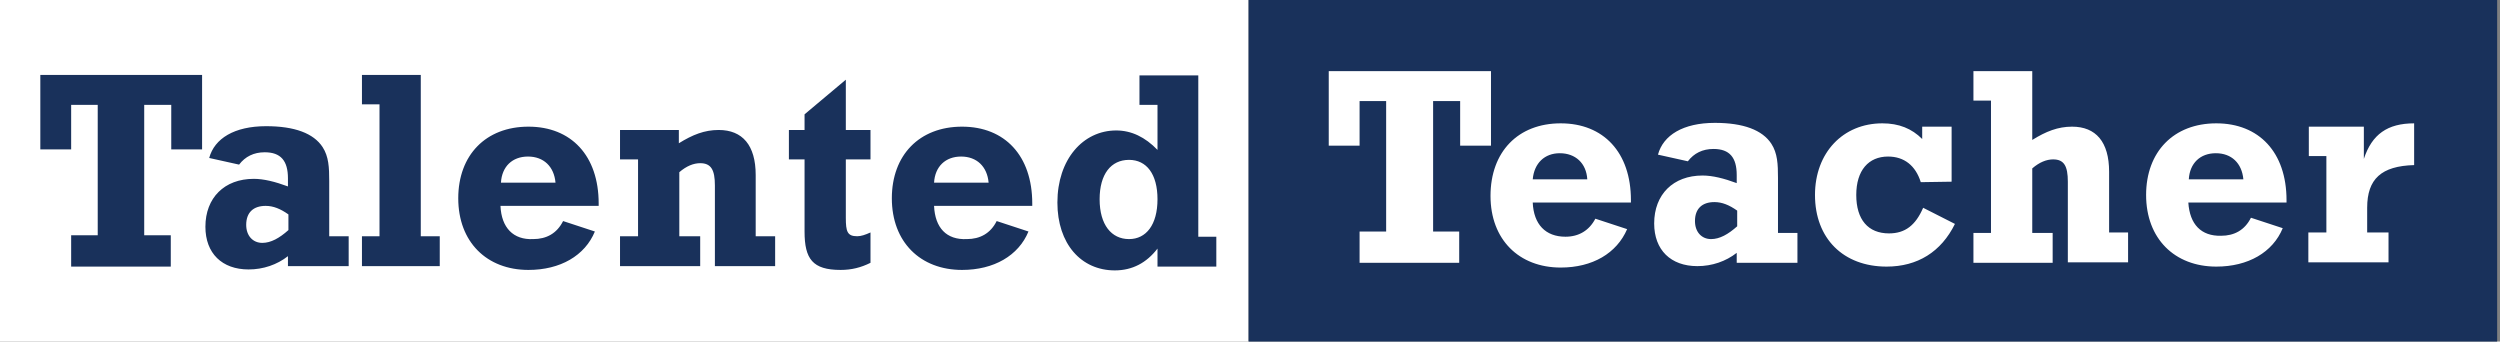 <svg width="527" height="72" viewBox="0 0 527 72" fill="none" xmlns="http://www.w3.org/2000/svg">
<rect x="0" y="0" width="527" height="72" fill="#808080" stroke="none"/>
<g clip-path="url(#clip0_219_176)">
<path d="M263.2 0H0V72H263.2V0Z" fill="white"/>
<path d="M526.4 0H263.2V72H526.4V0Z" fill="#19315B"/>
<path fill-rule="evenodd" clip-rule="evenodd" d="M36 49.6H30.4V22.1H36.1V31.5H42.6V15.8H8.5V31.5H15V22.1H20.6V49.6H15V56.2H36V49.6ZM60.8 56.1H73.5V49.8H69.4V38.2C69.4 35.3 69.3 33 68 31C66.1 28.1 62.1 26.6 56.1 26.6C49.4 26.6 45.2 29.2 44.1 33.3L50.4 34.7C51.7 33 53.5 32.1 55.8 32.1C59.2 32.1 60.7 33.9 60.7 37.6V39.3C58 38.3 55.6 37.7 53.5 37.7C47.3 37.7 43.3 41.7 43.3 47.8C43.3 53.4 46.8 56.8 52.4 56.8C55.5 56.8 58.4 55.8 60.7 54V56.1H60.8ZM60.8 48.5C58.9 50.2 57.1 51.2 55.3 51.2C53.3 51.2 51.9 49.7 51.9 47.4C51.9 44.8 53.4 43.4 56 43.4C57.6 43.4 59.1 44 60.8 45.2V48.5ZM80 21.9V49.8H76.3V56.1H92.7V49.8H88.7V15.8H76.3V22H80V21.9ZM105.5 43.4H126.2V42.9C126.2 32.8 120.4 26.7 111.4 26.7C102.4 26.7 96.6 32.7 96.6 41.8C96.6 51 102.6 56.9 111.4 56.9C118.1 56.9 123.3 53.9 125.4 48.8L118.7 46.6C117.4 49.2 115.2 50.4 112.4 50.4C108.2 50.6 105.7 48 105.5 43.4ZM105.6 38.5C105.8 35.1 108 33 111.3 33C114.6 33 116.8 35.1 117.1 38.5H105.6ZM130.8 56.1H147.6V49.8H143.2V36.3C144.7 35 146.2 34.4 147.6 34.4C149.9 34.4 150.7 35.8 150.7 39.1V56.1H163.4V49.8H159.3V36.9C159.3 30.6 156.5 27.4 151.5 27.4C148.5 27.4 146 28.4 143.1 30.2V27.4H130.7V33.6H134.5V49.8H130.7V56.1H130.8ZM178.3 45.9V33.6H183.5V27.4H178.3V16.8L169.6 24.1V27.4H166.3V33.6H169.6V48.8C169.6 54.6 171.3 56.9 177.2 56.9C179.5 56.9 181.5 56.4 183.5 55.4V49C182.4 49.5 181.5 49.8 180.7 49.8C178.6 49.8 178.3 48.8 178.3 45.9ZM196.9 43.4H217.6V42.9C217.6 32.8 211.8 26.7 202.8 26.7C193.8 26.7 188 32.7 188 41.8C188 51 194 56.9 202.8 56.9C209.5 56.9 214.7 53.9 216.8 48.8L210.1 46.6C208.8 49.2 206.6 50.4 203.8 50.4C199.5 50.6 197.1 48 196.9 43.4ZM196.9 38.5C197.1 35.1 199.3 33 202.6 33C205.9 33 208.1 35.1 208.4 38.5H196.9ZM244 52.4V56.2H256.4V49.9H252.6V15.9H240.2V22.1H244V31.6C241.4 28.9 238.5 27.5 235.3 27.5C228.3 27.5 222.9 33.6 222.9 42.7C222.9 51.4 227.9 57 235 57C238.7 57 241.7 55.4 244 52.4ZM238 50.4C234.3 50.4 231.8 47.4 231.8 42C231.8 36.7 234.2 33.7 238 33.7C241.7 33.7 244 36.7 244 42C244 47.4 241.6 50.4 238 50.4Z" fill="#19315B"/>
<path fill-rule="evenodd" clip-rule="evenodd" d="M307.7 48.8H302.1V21.3H307.8V30.7H314.3V15H280.1V30.7H286.6V21.3H292.2V48.8H286.6V55.4H307.6V48.8H307.7ZM323.1 42.7C323.3 47.3 325.8 49.9 330 49.9C332.8 49.9 335 48.6 336.3 46.1L343 48.3C340.8 53.4 335.7 56.4 329 56.4C320.2 56.4 314.2 50.5 314.2 41.3C314.2 32 320 26 329 26C338 26 343.8 32.1 343.8 42.2V42.7H323.1ZM323.1 37.8H334.6C334.4 34.4 332.1 32.3 328.8 32.3C325.6 32.3 323.4 34.4 323.1 37.8ZM366.2 55.4H378.9V49.1H374.8V37.5C374.8 34.6 374.7 32.3 373.4 30.3C371.5 27.4 367.5 25.9 361.5 25.9C354.8 25.9 350.6 28.5 349.5 32.6L355.8 34C357.1 32.3 358.9 31.4 361.2 31.4C364.6 31.4 366.1 33.2 366.1 36.9V38.6C363.4 37.6 361 37 358.9 37C352.7 37 348.7 41 348.7 47.1C348.7 52.7 352.2 56.1 357.8 56.1C360.9 56.1 363.8 55.1 366.1 53.3V55.4H366.2ZM366.2 47.7C364.3 49.4 362.5 50.4 360.7 50.4C358.7 50.4 357.3 48.9 357.3 46.6C357.3 44 358.8 42.6 361.4 42.6C363 42.6 364.5 43.2 366.2 44.4V47.7ZM404.9 38.4L411.4 38.3V26.7H405.2V29.3C403 27.1 400.3 26 396.8 26C388.5 26 382.6 32.2 382.6 41.1C382.6 50.3 388.6 56.2 397.7 56.2C404.2 56.2 409.2 53.1 412.1 47.2L405.4 43.8C403.8 47.5 401.6 49.2 398.2 49.2C393.8 49.2 391.3 46.3 391.3 41.1C391.3 35.9 393.9 33 398 33C401.4 33 403.8 34.9 404.9 38.4ZM416 55.4H432.7V49.1H428.4V35.5C429.9 34.2 431.4 33.6 432.8 33.6C435.1 33.6 435.9 35 435.9 38.3V55.3H448.6V49H444.6V36.2C444.6 29.9 441.8 26.7 436.8 26.7C433.8 26.7 431.3 27.7 428.4 29.5V15H416V21.2H419.7V49.1H416V55.4ZM461.3 42.7H482V42.2C482 32.1 476.2 26 467.2 26C458.2 26 452.4 32 452.4 41.1C452.4 50.3 458.4 56.2 467.2 56.2C473.9 56.2 479.1 53.2 481.2 48.1L474.5 45.9C473.2 48.5 471 49.7 468.2 49.7C464 49.8 461.6 47.3 461.3 42.7ZM461.4 37.8C461.6 34.4 463.8 32.3 467.1 32.3C470.4 32.3 472.6 34.4 472.9 37.8H461.4ZM490.4 32.8V49H486.6V55.3H503.5V49H499V43.8C499 37.7 502 35 508.9 34.8V26C503.3 26 500 28.3 498.3 33.5V26.7H486.7V32.9H490.4V32.8Z" fill="white"/>
</g>
<defs>
<clipPath id="clip0_219_176">
<rect width="526.5" height="72" fill="white"/>
</clipPath>
</defs>
</svg>
